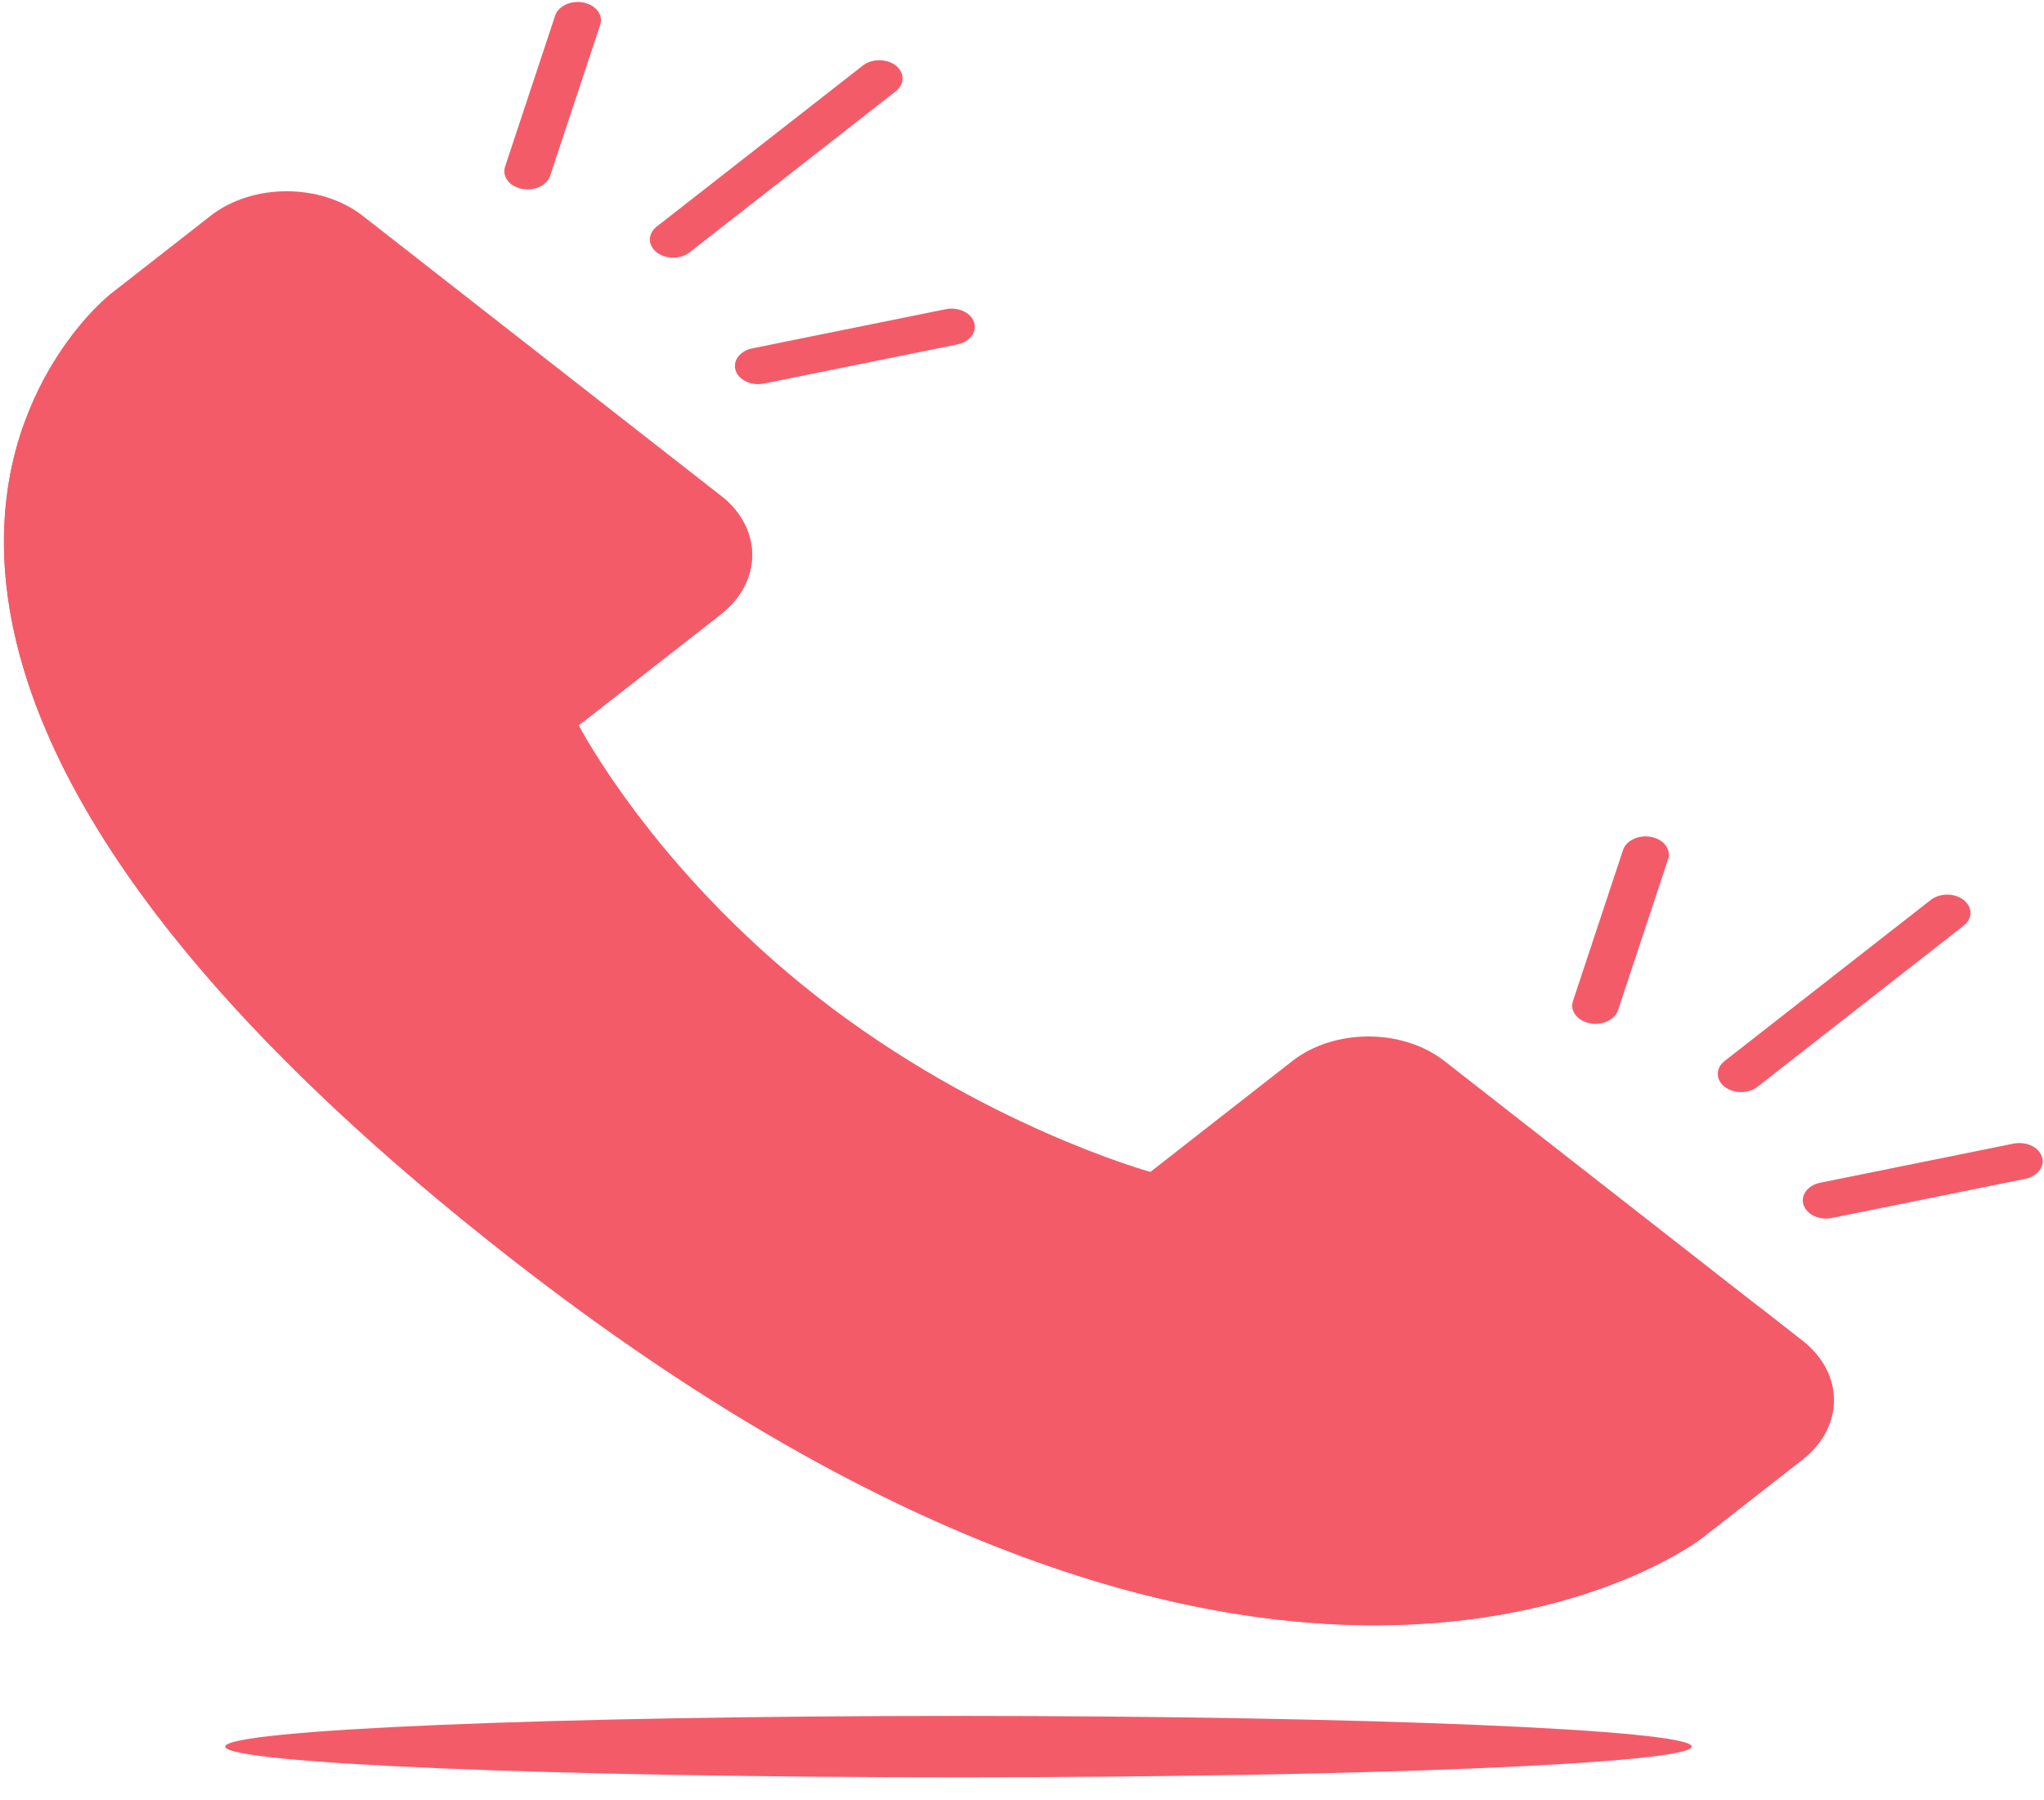 <svg width="84" height="74" viewBox="0 0 84 74" fill="none" xmlns="http://www.w3.org/2000/svg">
<path d="M39.389 73.054C56.032 73.054 69.523 72.489 69.523 71.792C69.523 71.096 56.032 70.531 39.389 70.531C22.747 70.531 9.256 71.096 9.256 71.792C9.256 72.489 22.747 73.054 39.389 73.054Z" fill="#F45B69"/>
<path d="M74.067 60L69.952 63.216C69.952 63.216 52.826 76.6 20.945 51.684C-12.591 25.475 4.534 12.09 4.534 12.09L8.648 8.875C10.378 7.523 13.182 7.523 14.912 8.875L29.612 20.363C31.342 21.715 31.342 23.906 29.612 25.258L23.785 29.812C23.785 29.812 26.811 35.677 33.588 40.974C40.366 46.271 47.276 48.17 47.276 48.17L53.103 43.617C54.832 42.265 57.637 42.265 59.367 43.617L74.067 55.105C75.797 56.457 75.797 58.648 74.067 60Z" fill="#F45B69"/>
<path d="M29.613 25.258L23.988 29.653C23.422 28.772 23.148 28.243 23.148 28.243L28.728 23.882C29.909 22.96 30.248 21.628 29.744 20.471C31.341 21.829 31.297 23.942 29.613 25.258Z" fill="#F45B69"/>
<path d="M74.067 60L69.952 63.216C69.952 63.216 52.826 76.6 20.945 51.684C-0.448 34.965 -1.225 23.464 1.017 17.327C-0.653 23.417 1.095 34.075 20.43 49.185C50.955 73.042 67.353 60.227 67.353 60.227L71.293 57.147C72.476 56.223 72.814 54.888 72.306 53.729L74.067 55.105C75.797 56.457 75.797 58.648 74.067 60Z" fill="#F45B69"/>
<path d="M5.92 14.934C5.617 15.062 5.288 14.798 5.458 14.564C5.657 14.29 5.909 14.005 6.204 13.803C6.773 13.414 9.563 11.475 10.959 10.505C11.404 10.195 12.083 10.215 12.499 10.55L18.632 15.498C18.917 15.728 18.566 16.093 18.205 15.941C15.252 14.707 10.12 13.15 5.92 14.934Z" fill="#F45B69"/>
<path d="M50.647 49.567C50.344 49.696 50.015 49.432 50.184 49.198C50.383 48.924 50.636 48.639 50.931 48.437C51.5 48.047 54.29 46.109 55.685 45.139C56.131 44.829 56.81 44.849 57.225 45.184L63.358 50.132C63.644 50.362 63.293 50.727 62.931 50.575C59.979 49.341 54.846 47.784 50.647 49.567Z" fill="#F45B69"/>
<path d="M27.665 10.591C27.42 10.591 27.175 10.518 26.988 10.372C26.614 10.08 26.614 9.606 26.988 9.314L35.459 2.694C35.833 2.402 36.439 2.402 36.813 2.694C37.186 2.986 37.186 3.46 36.813 3.752L28.342 10.372C28.155 10.518 27.91 10.591 27.665 10.591Z" fill="#F45B69"/>
<path d="M21.683 7.786C21.604 7.786 21.523 7.778 21.443 7.762C20.931 7.659 20.624 7.25 20.756 6.85L22.814 0.642C22.947 0.242 23.469 0.001 23.981 0.105C24.492 0.209 24.8 0.617 24.667 1.017L22.609 7.226C22.498 7.563 22.109 7.786 21.683 7.786Z" fill="#F45B69"/>
<path d="M31.158 15.79C30.732 15.79 30.344 15.566 30.232 15.229C30.099 14.83 30.407 14.421 30.919 14.318L38.863 12.71C39.375 12.606 39.897 12.846 40.03 13.246C40.162 13.646 39.855 14.054 39.343 14.158L31.399 15.766C31.318 15.782 31.237 15.79 31.158 15.79Z" fill="#F45B69"/>
<path d="M71.55 44.889C71.305 44.889 71.061 44.816 70.874 44.67C70.5 44.378 70.5 43.904 70.874 43.612L79.344 36.992C79.718 36.7 80.324 36.7 80.698 36.992C81.072 37.284 81.072 37.758 80.698 38.05L72.227 44.67C72.04 44.816 71.795 44.889 71.55 44.889Z" fill="#F45B69"/>
<path d="M65.569 42.084C65.489 42.084 65.409 42.076 65.328 42.06C64.817 41.956 64.509 41.548 64.642 41.148L66.7 34.939C66.832 34.539 67.354 34.299 67.866 34.403C68.378 34.506 68.685 34.915 68.553 35.315L66.495 41.523C66.383 41.86 65.995 42.084 65.569 42.084Z" fill="#F45B69"/>
<path d="M75.044 50.088C74.618 50.088 74.229 49.864 74.118 49.527C73.985 49.127 74.292 48.719 74.804 48.615L82.749 47.007C83.26 46.904 83.783 47.144 83.915 47.544C84.048 47.944 83.74 48.352 83.229 48.455L75.284 50.064C75.204 50.08 75.123 50.088 75.044 50.088Z" fill="#F45B69"/>
</svg>
